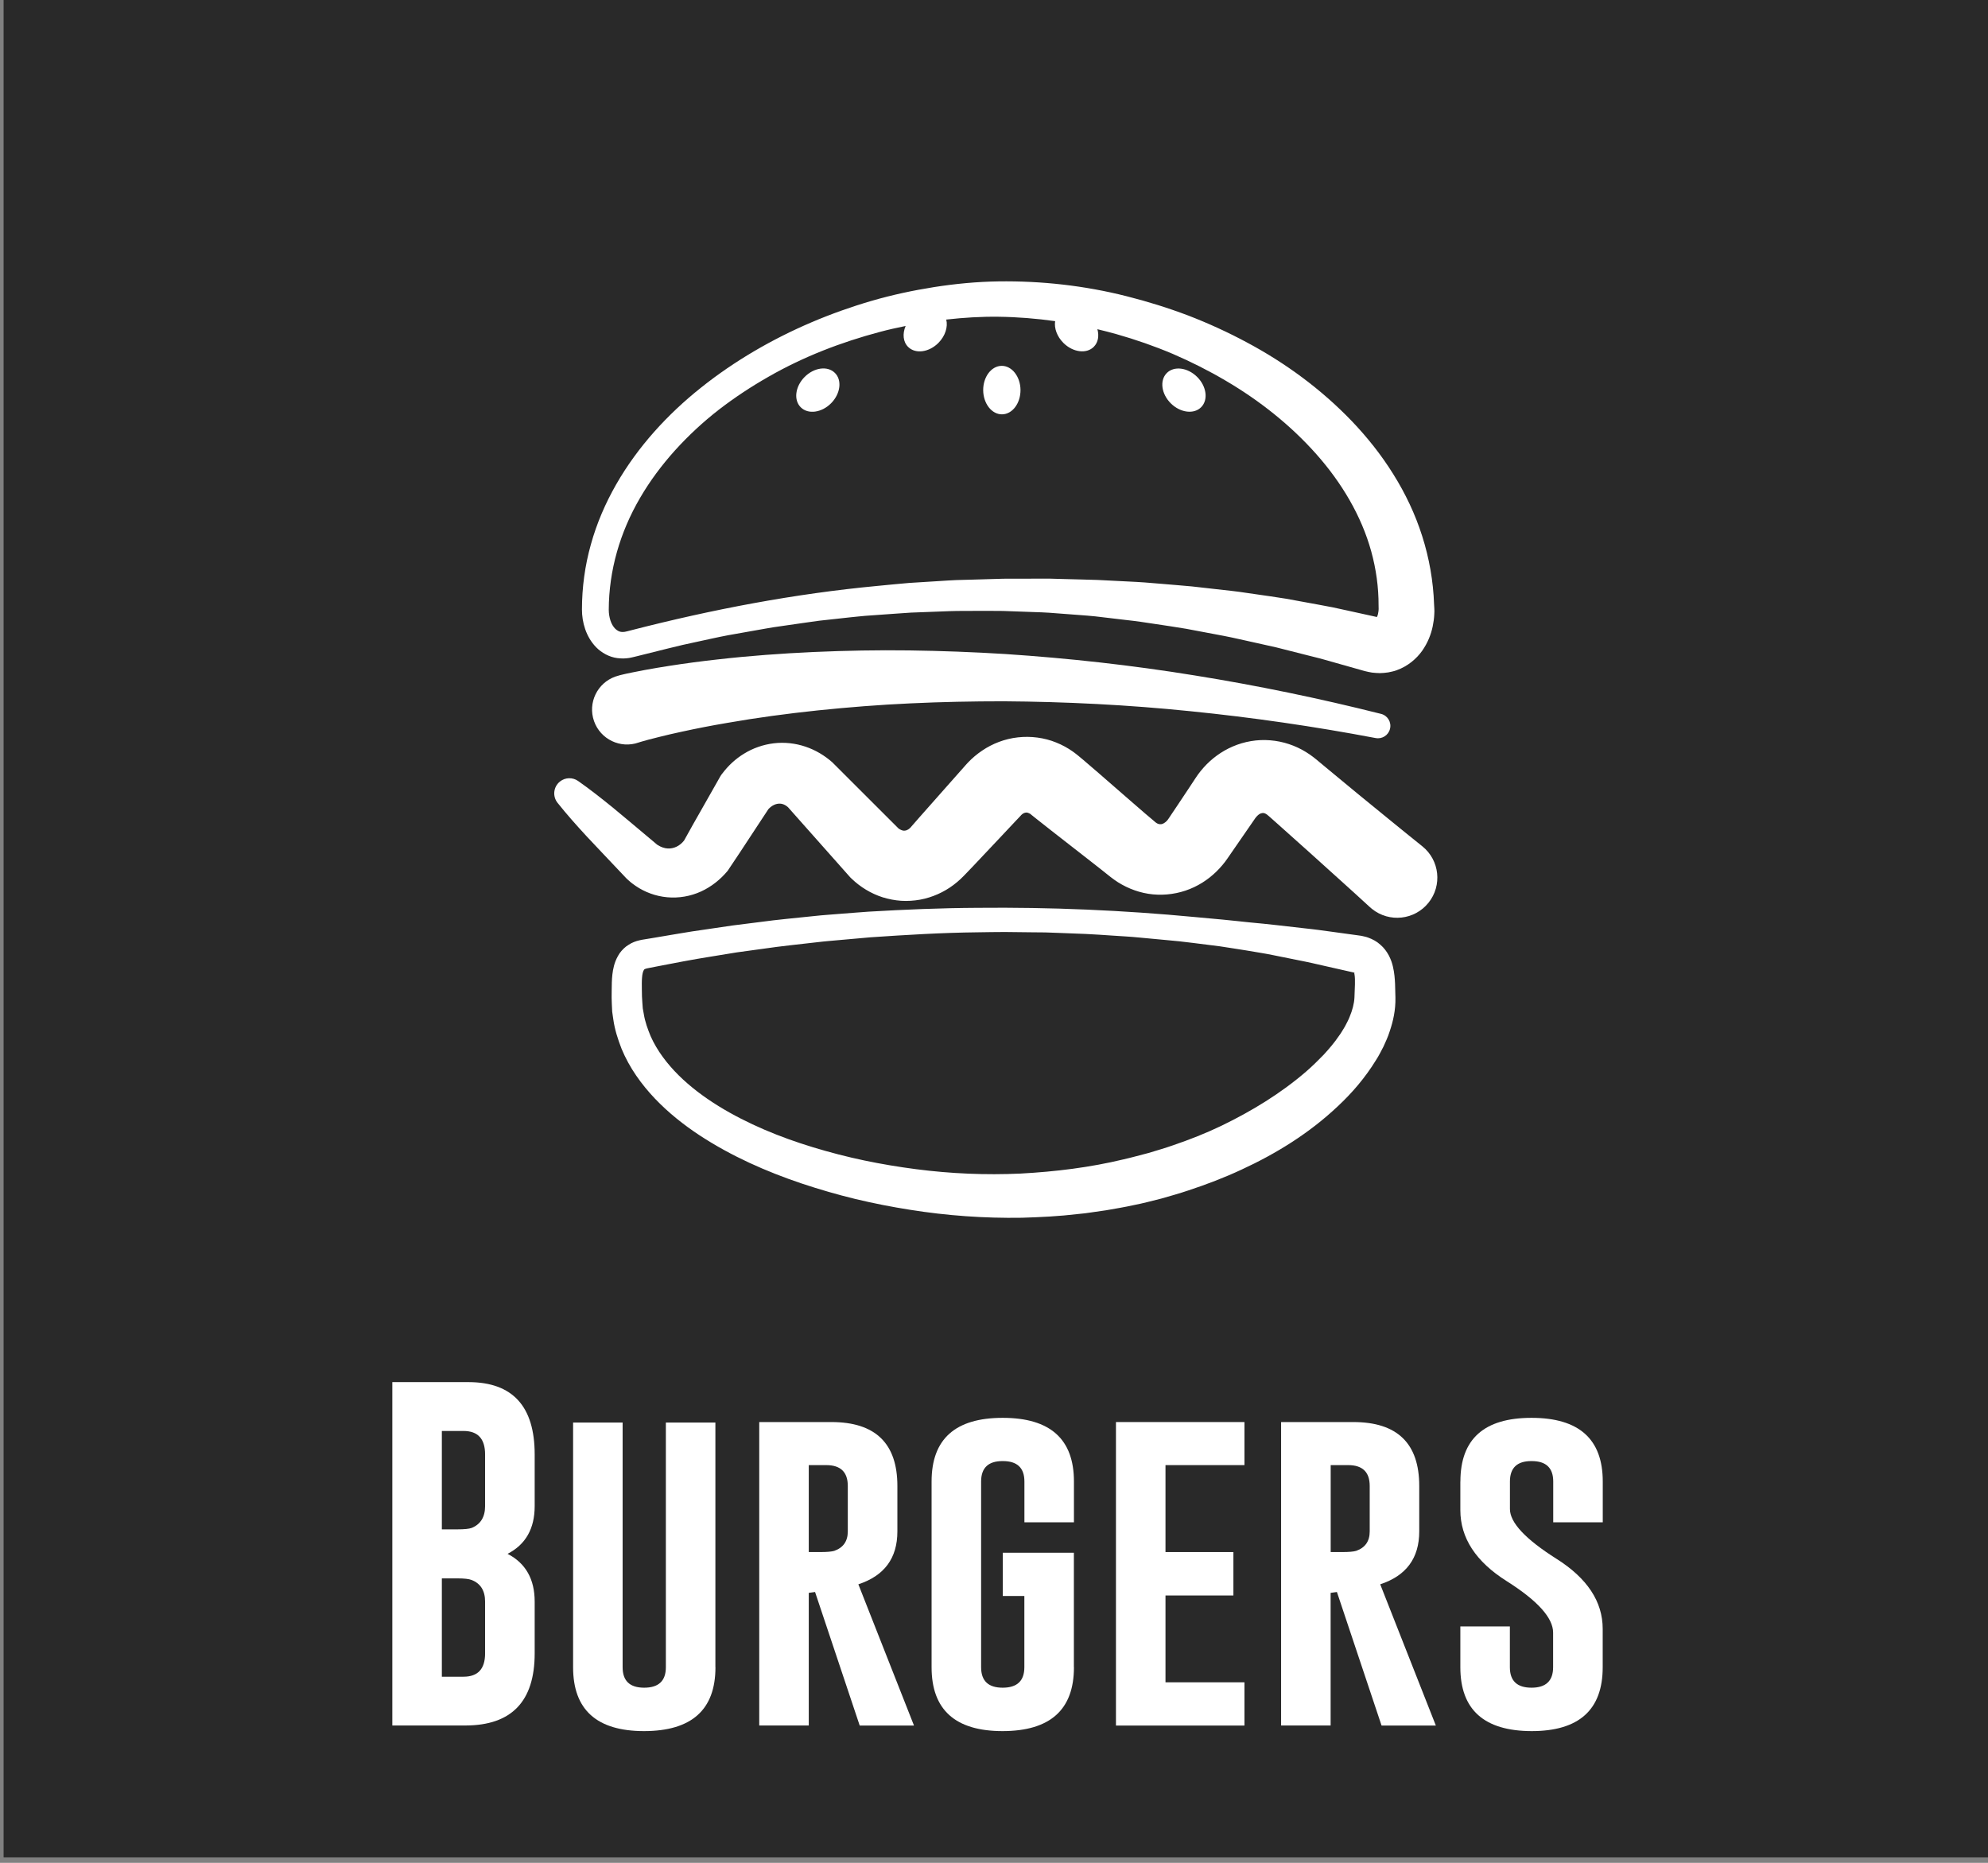 <?xml version="1.0" encoding="utf-8"?>
<!-- Generator: Adobe Illustrator 23.0.3, SVG Export Plug-In . SVG Version: 6.00 Build 0)  -->
<svg version="1.1" id="Layer_1" xmlns="http://www.w3.org/2000/svg" xmlns:xlink="http://www.w3.org/1999/xlink" x="0px" y="0px"
	 viewBox="0 0 325.52 305.05" style="enable-background:new 0 0 325.52 305.05;" xml:space="preserve">
<rect x="0" y="0" width="325.52" height="305.05" fill="#808080" stroke="none"/>
<style type="text/css">
	.st0{opacity:0.68;}
	.st1{fill:#FFFFFF;}
</style>
<rect x="0.59" class="st0" width="324.93" height="304.16"/>
<g>
	<path class="st1" d="M64.24,226.33h12.5c7.2,0.02,10.81,3.96,10.81,11.84v8.46c0,3.69-1.48,6.3-4.44,7.82
		c2.96,1.53,4.44,4.14,4.44,7.82v8.48c0,7.85-3.77,11.79-11.32,11.81H64.24V226.33z M72.35,234.33v16.11h2.55
		c1.13,0,1.9-0.08,2.32-0.23c1.47-0.59,2.21-1.79,2.21-3.58v-8.46c0-2.56-1.18-3.84-3.53-3.84H72.35z M72.35,258.46v16.11h3.55
		c2.35,0,3.53-1.27,3.53-3.81v-8.48c0-1.8-0.74-2.98-2.21-3.55c-0.42-0.17-1.19-0.26-2.32-0.26H72.35z"/>
	<path class="st1" d="M117.15,273.02c0,6.96-3.89,10.44-11.67,10.46c-7.76,0-11.64-3.49-11.64-10.46v-40.07h8.11v40.07
		c0,2.24,1.18,3.35,3.53,3.35c2.37,0,3.55-1.12,3.55-3.35v-40.07h8.11V273.02z"/>
	<path class="st1" d="M124.32,232.87h11.81c7.2,0,10.81,3.49,10.81,10.46v7.45c0,4.38-2.13,7.26-6.39,8.66l9.11,23.13h-8.89
		l-7.31-21.87l-1.03,0.14v21.72h-8.11V232.87z M132.43,239.92v14.24h1.86c1.13,0,1.9-0.07,2.32-0.2c1.47-0.52,2.21-1.58,2.21-3.18
		v-7.45c0-2.27-1.18-3.41-3.53-3.41H132.43z"/>
	<path class="st1" d="M175.85,273.02c0,6.96-3.89,10.44-11.67,10.46c-7.76,0-11.64-3.49-11.64-10.46v-30.41
		c0-6.96,3.88-10.43,11.64-10.43c7.78,0,11.67,3.48,11.67,10.43v6.68h-8.11v-6.68c0-2.24-1.18-3.35-3.53-3.35h-0.06
		c-2.33,0-3.5,1.12-3.5,3.35v30.41c0,2.24,1.18,3.35,3.53,3.35c2.37,0,3.55-1.12,3.55-3.35v-11.67h-3.53v-7.08h11.64V273.02z"/>
	<path class="st1" d="M182.73,232.87h21.04v7.05h-12.93v14.24h11.12v7.11h-11.12v14.22h12.93v7.08h-21.04V232.87z"/>
	<path class="st1" d="M209.78,232.87h11.81c7.2,0,10.8,3.49,10.8,10.46v7.45c0,4.38-2.13,7.26-6.39,8.66l9.11,23.13h-8.89
		l-7.31-21.87l-1.03,0.14v21.72h-8.11V232.87z M217.89,239.92v14.24h1.86c1.13,0,1.9-0.07,2.32-0.2c1.47-0.52,2.21-1.58,2.21-3.18
		v-7.45c0-2.27-1.18-3.41-3.53-3.41H217.89z"/>
	<path class="st1" d="M239.13,242.61c0-6.96,3.88-10.43,11.64-10.43c7.78,0,11.67,3.48,11.67,10.43v6.68h-8.11v-6.68
		c0-2.24-1.18-3.35-3.53-3.35h-0.06c-2.33,0-3.5,1.12-3.5,3.35v4.5c0,2.22,2.53,4.93,7.6,8.14c5.06,3.19,7.59,7.02,7.59,11.49v6.28
		c0,6.97-3.88,10.46-11.64,10.46c-7.78-0.02-11.67-3.51-11.67-10.46v-6.68h8.11v6.68c0,2.24,1.18,3.35,3.55,3.35
		c2.35,0,3.53-1.12,3.53-3.35v-5.67c0-2.41-2.53-5.22-7.6-8.43c-5.06-3.19-7.59-7.07-7.59-11.64V242.61z"/>
</g>
<g>
	<g>
		<path class="st1" d="M234.86,99.68l-0.04-0.71c-0.13-3.8-0.8-7.59-1.95-11.19c-1.14-3.6-2.77-7.01-4.74-10.15
			c-1.96-3.15-4.26-6.03-6.77-8.66c-5.04-5.25-10.89-9.53-17.16-12.88c-3.13-1.68-6.36-3.16-9.66-4.43
			c-3.31-1.25-6.68-2.3-10.1-3.16c-6.84-1.73-13.9-2.52-20.96-2.42c-3.53,0.05-7.04,0.39-10.51,0.93c-3.47,0.55-6.9,1.28-10.26,2.26
			c-6.72,1.96-13.2,4.7-19.24,8.25c-3.02,1.78-5.92,3.75-8.66,5.94c-2.75,2.18-5.33,4.6-7.68,7.24
			c-4.68,5.27-8.46,11.53-10.38,18.46c-0.97,3.45-1.46,7.05-1.46,10.64c0,1.07,0.16,2.14,0.52,3.2c0.36,1.05,0.93,2.1,1.81,3
			c0.87,0.89,2.13,1.6,3.46,1.77c0.32,0.03,0.66,0.07,0.98,0.06c0.31-0.02,0.65-0.02,0.94-0.08l0.45-0.09
			c0.15-0.03,0.31-0.07,0.39-0.09l0.61-0.15c3.27-0.79,6.51-1.68,9.81-2.35c1.64-0.35,3.28-0.73,4.93-1.04l4.96-0.88
			c0.83-0.14,1.65-0.3,2.48-0.43l2.49-0.36c1.66-0.23,3.32-0.49,4.99-0.71l5.01-0.55c0.84-0.08,1.67-0.18,2.51-0.25l2.51-0.18
			c1.67-0.11,3.35-0.25,5.02-0.35l5.03-0.19c0.84-0.03,1.68-0.07,2.51-0.08l2.52-0.01c1.68,0,3.35-0.02,5.03,0.01l5.03,0.18
			c0.84,0.03,1.67,0.05,2.51,0.11l2.51,0.19c1.67,0.14,3.34,0.23,5.01,0.4l4.99,0.59c0.83,0.1,1.66,0.18,2.49,0.31l2.48,0.37
			c1.65,0.26,3.31,0.48,4.96,0.77l4.93,0.93c0.82,0.16,1.64,0.3,2.46,0.48l2.45,0.54l4.89,1.09l4.85,1.23l2.42,0.61l2.41,0.68
			l4.81,1.36c0.39,0.1,0.79,0.18,1.19,0.25c0.43,0.05,0.86,0.08,1.3,0.09c0.46-0.02,0.91-0.04,1.37-0.12
			c0.46-0.1,0.93-0.18,1.37-0.35c1.81-0.64,3.26-1.88,4.18-3.18c0.92-1.31,1.45-2.67,1.73-4c0.14-0.67,0.23-1.33,0.26-1.99
			l0.02-0.49C234.87,99.95,234.87,99.78,234.86,99.68z M220.73,100l-2.53-0.55c-0.85-0.17-1.7-0.32-2.55-0.48l-5.09-0.93
			c-1.7-0.28-3.41-0.51-5.12-0.76l-2.56-0.37c-0.85-0.12-1.71-0.2-2.57-0.3l-5.14-0.58c-1.71-0.16-3.43-0.29-5.15-0.44l-2.57-0.21
			c-0.86-0.07-1.72-0.1-2.58-0.15l-5.15-0.26c-1.72-0.06-3.44-0.09-5.15-0.14L172,94.76c-0.86-0.02-1.72,0-2.58,0l-5.15,0.01
			l-5.14,0.15l-2.57,0.07c-0.86,0.03-1.71,0.1-2.57,0.15l-5.13,0.32c-1.71,0.14-3.41,0.32-5.12,0.48
			c-13.65,1.28-27.14,3.86-40.39,7.27l-0.62,0.16c-0.12,0.03-0.17,0.04-0.23,0.05l-0.17,0.04c-0.12,0.03-0.22,0.01-0.32,0.03
			c-0.11,0.01-0.19-0.02-0.29-0.01c-0.36-0.05-0.66-0.22-0.98-0.52c-0.31-0.31-0.6-0.77-0.78-1.33c-0.18-0.55-0.28-1.17-0.28-1.8
			c0.01-3.19,0.47-6.38,1.34-9.45c0.87-3.08,2.15-6.04,3.77-8.82c1.62-2.79,3.56-5.39,5.74-7.81c2.18-2.41,4.58-4.64,7.16-6.65
			c2.59-2,5.34-3.81,8.19-5.43c5.7-3.27,11.9-5.65,18.24-7.33c1.38-0.37,2.78-0.68,4.17-0.96c-0.54,1.27-0.43,2.61,0.42,3.44
			c1.2,1.18,3.42,0.88,4.96-0.68c1.12-1.14,1.57-2.62,1.27-3.81c2.86-0.32,5.73-0.5,8.59-0.46c3.09,0.04,6.18,0.29,9.24,0.72
			c-0.18,1.15,0.3,2.52,1.37,3.58c1.56,1.54,3.79,1.82,4.97,0.61c0.71-0.72,0.88-1.79,0.58-2.87c1.05,0.25,2.09,0.52,3.13,0.81
			c3.13,0.89,6.22,1.96,9.21,3.23c2.99,1.29,5.89,2.75,8.67,4.39c5.57,3.27,10.65,7.31,14.83,12.02c4.17,4.7,7.4,10.13,9,15.94
			c0.8,2.9,1.21,5.88,1.2,8.85l0.01,0.56c0,0.11,0,0.15-0.01,0.2l-0.01,0.14c-0.02,0.19-0.05,0.37-0.09,0.53
			c-0.05,0.19-0.11,0.34-0.17,0.46L220.73,100z M225.79,101.11l-0.1-0.02C225.83,101.08,225.91,101.12,225.79,101.11z"/>
		<path class="st1" d="M228.07,158.24c-0.05-0.26-0.16-0.57-0.25-0.85c-0.11-0.3-0.25-0.61-0.4-0.91c-0.34-0.63-0.79-1.27-1.41-1.79
			c-0.59-0.54-1.29-0.9-1.95-1.14c-0.17-0.07-0.33-0.11-0.48-0.15l-0.47-0.11l-0.24-0.05l-0.14-0.02l-0.28-0.04l-4.44-0.61
			l-2.22-0.3c-0.74-0.1-1.48-0.17-2.23-0.26c-2.97-0.33-5.93-0.7-8.9-0.96c-1.48-0.15-2.96-0.32-4.45-0.46l-4.45-0.41
			c-11.87-1.13-23.78-1.64-35.7-1.52c-5.96,0.03-11.91,0.28-17.86,0.63c-1.49,0.1-2.97,0.23-4.46,0.34
			c-1.48,0.13-2.97,0.21-4.45,0.38c-2.96,0.32-5.93,0.57-8.89,0.98l-4.44,0.56l-4.42,0.65c-2.95,0.4-5.88,0.95-8.83,1.43l-1.1,0.18
			l-0.55,0.09c-0.04,0-0.12,0.02-0.18,0.04l-0.21,0.05l-0.42,0.11c-0.28,0.08-0.59,0.22-0.87,0.35c-0.29,0.16-0.58,0.34-0.86,0.54
			c-0.54,0.43-1.02,0.97-1.32,1.53c-0.64,1.13-0.82,2.18-0.93,3.07c-0.1,0.91-0.1,1.71-0.11,2.48l-0.01,1.1
			c-0.01,0.17,0.01,0.39,0.01,0.6l0.02,0.63c0.02,0.42,0.03,0.84,0.06,1.26l0.18,1.25c0.23,1.67,0.75,3.28,1.36,4.84
			c1.28,3.1,3.24,5.81,5.45,8.14c2.22,2.33,4.72,4.31,7.33,6.03c5.24,3.43,10.91,5.93,16.7,7.88c2.9,0.97,5.84,1.82,8.8,2.54
			c2.97,0.71,5.96,1.3,8.97,1.77c6.01,0.96,12.16,1.4,18.3,1.3c3.06-0.09,6.13-0.24,9.19-0.61l1.15-0.12l1.14-0.16
			c0.76-0.11,1.52-0.21,2.29-0.33c1.52-0.27,3.04-0.51,4.55-0.85c1.52-0.29,3.01-0.7,4.51-1.07c1.49-0.43,2.98-0.84,4.45-1.34
			c2.94-0.97,5.85-2.08,8.68-3.4c5.66-2.61,11.08-5.95,15.75-10.36c2.35-2.19,4.49-4.68,6.26-7.56c0.46-0.7,0.84-1.48,1.24-2.24
			c0.36-0.8,0.73-1.58,1-2.45c0.58-1.69,0.99-3.54,0.95-5.54c-0.02-0.69-0.03-1.44-0.06-2.28
			C228.39,160.25,228.33,159.34,228.07,158.24z M221.88,159.36c-0.02,0-0.03-0.01-0.06-0.02c-0.04-0.04-0.09-0.05-0.08-0.03
			c0,0.03,0.01,0.06,0.02,0.11c0.01,0.08,0.03,0.12,0.04,0.22c0.06,0.36,0.08,0.93,0.06,1.57l-0.08,2.16
			c-0.05,0.97-0.33,2.05-0.78,3.12c-0.2,0.54-0.51,1.08-0.78,1.61c-0.33,0.53-0.62,1.07-1.01,1.58c-0.7,1.05-1.57,2.05-2.45,3.02
			c-0.92,0.95-1.87,1.89-2.9,2.78c-4.1,3.54-8.88,6.47-13.92,8.9c-2.52,1.21-5.15,2.24-7.81,3.15c-1.33,0.47-2.69,0.86-4.04,1.27
			c-1.37,0.35-2.73,0.74-4.11,1.05c-5.51,1.33-11.18,2.02-16.88,2.33c-5.7,0.26-11.41,0.02-17.11-0.72
			c-2.85-0.37-5.68-0.84-8.49-1.43c-2.81-0.59-5.59-1.31-8.32-2.14c-5.47-1.66-10.78-3.84-15.54-6.77
			c-2.37-1.47-4.59-3.13-6.51-5.03c-1.91-1.9-3.53-4.03-4.58-6.38c-0.49-1.18-0.93-2.39-1.13-3.65l-0.17-0.94
			c-0.03-0.32-0.04-0.64-0.07-0.96l-0.03-0.48c-0.01-0.16-0.03-0.31-0.03-0.51l-0.02-1.12c-0.01-0.72-0.02-1.39,0.03-1.96
			c0.04-0.57,0.16-1.01,0.26-1.17c0.1-0.16,0.05-0.17,0.33-0.28c0.04-0.01,0.08-0.02,0.12-0.03l0.06-0.02
			c0.02-0.01,0.03-0.01,0.09-0.02l0.54-0.11l1.08-0.21c2.88-0.56,5.77-1.12,8.67-1.58l4.35-0.71l4.37-0.6
			c2.91-0.43,5.83-0.72,8.75-1.06c1.46-0.18,2.92-0.28,4.39-0.42c1.46-0.13,2.93-0.27,4.39-0.39c5.86-0.4,11.73-0.76,17.61-0.82
			c1.47-0.01,2.94-0.06,4.41-0.05l4.41,0.05l2.2,0.02l2.2,0.08l4.41,0.17c1.47,0.06,2.93,0.18,4.4,0.27c1.47,0.1,2.93,0.17,4.4,0.32
			l4.39,0.41c0.73,0.07,1.46,0.13,2.19,0.21l2.19,0.26l4.37,0.55c1.45,0.21,2.9,0.46,4.36,0.68c1.45,0.26,2.9,0.46,4.34,0.76
			l4.32,0.87c0.72,0.15,1.44,0.28,2.16,0.45l2.15,0.49l4.29,0.97l0.27,0.06l0.13,0.03l0.03,0.02c0.02,0.01,0.04,0.02,0.07,0.03
			c0.03,0.01,0.05,0.01,0.04,0.02C221.87,159.35,221.91,159.35,221.88,159.36z"/>
		<path class="st1" d="M191.04,61.1c-1.18,1.2-0.88,3.42,0.68,4.96c1.56,1.54,3.79,1.82,4.97,0.61c1.18-1.2,0.88-3.42-0.68-4.96
			C194.45,60.17,192.22,59.89,191.04,61.1z"/>
		<path class="st1" d="M131.74,61.74c-1.54,1.56-1.82,3.79-0.61,4.97c1.2,1.18,3.42,0.88,4.96-0.68c1.54-1.56,1.82-3.79,0.61-4.97
			C135.5,59.87,133.28,60.18,131.74,61.74z"/>
		<path class="st1" d="M164.02,59.91c-1.69,0.01-3.04,1.8-3.03,3.99c0.02,2.19,1.4,3.96,3.08,3.95c1.69-0.01,3.04-1.8,3.03-3.99
			C167.08,61.67,165.7,59.9,164.02,59.91z"/>
	</g>
	<path class="st1" d="M94.66,127.89c1.97,1.38,3.84,2.86,5.69,4.36c1.84,1.51,3.65,3.05,5.48,4.58l1.37,1.15l0.34,0.29l0.09,0.07
		c0.02,0.02,0.03,0.01,0.04,0.02l0.07,0.04l0.19,0.11l0.2,0.11c0.54,0.26,1.08,0.36,1.58,0.32c0.99-0.08,1.89-0.63,2.56-1.65
		l-0.29,0.41l1.48-2.66l1.5-2.64l3-5.29c0.05-0.09,0.11-0.18,0.17-0.26l0.15-0.19c0.94-1.25,2.14-2.39,3.58-3.26
		c1.43-0.88,3.1-1.47,4.84-1.68c1.74-0.21,3.54-0.01,5.19,0.55c1.65,0.55,3.14,1.46,4.37,2.54c0.02,0.02,0.04,0.03,0.05,0.05
		l0.21,0.21l10.87,10.86l-0.29-0.28c0.61,0.43,0.98,0.43,1.32,0.32c0.17-0.07,0.36-0.16,0.57-0.36c0.05-0.05,0.11-0.1,0.16-0.16
		c0.03-0.03,0.05-0.06,0.08-0.1l0.21-0.24l1.11-1.27l4.47-5.05l2.24-2.53l0.56-0.63l0.28-0.32l0.19-0.21l0.25-0.27
		c0.67-0.7,1.44-1.35,2.29-1.92c1.68-1.14,3.71-1.93,5.84-2.16c2.12-0.24,4.33,0.05,6.27,0.84c0.97,0.39,1.89,0.89,2.71,1.47
		c0.2,0.15,0.41,0.29,0.6,0.45l0.29,0.23l0.19,0.16l0.65,0.54l2.56,2.2l5.09,4.43l2.55,2.21l1.29,1.09l0.35,0.3
		c0.06,0.05,0.11,0.09,0.17,0.12c0.22,0.13,0.4,0.18,0.58,0.18c0.18,0.01,0.36-0.03,0.56-0.14c0.2-0.11,0.44-0.28,0.67-0.57
		c0.06-0.07,0.11-0.15,0.17-0.24l0.46-0.69l0.94-1.4l1.87-2.81l0.93-1.41l0.23-0.35l0.38-0.55c0.28-0.38,0.57-0.75,0.89-1.1
		c1.27-1.43,2.9-2.66,4.79-3.47c1.88-0.81,4.02-1.19,6.12-1.01c2.1,0.16,4.15,0.86,5.86,1.92c0.43,0.26,0.84,0.55,1.23,0.85
		l0.53,0.42l0.32,0.27l1.3,1.08l5.2,4.3l5.23,4.27l2.62,2.13l2.63,2.12c2.83,2.28,3.28,6.42,1,9.25s-6.42,3.28-9.25,1
		c-0.1-0.08-0.22-0.18-0.32-0.27l-2.49-2.28l-2.5-2.26l-5.01-4.52l-5.03-4.5l-1.26-1.12l-0.32-0.28l-0.09-0.07l-0.04-0.04
		c-0.05-0.05-0.1-0.09-0.15-0.12c-0.19-0.14-0.33-0.19-0.47-0.23c-0.14-0.03-0.29-0.02-0.48,0.04c-0.19,0.06-0.41,0.19-0.65,0.44
		c-0.06,0.06-0.12,0.13-0.18,0.2l-0.11,0.14l-0.24,0.35l-0.96,1.39l-1.92,2.78l-0.96,1.39l-0.49,0.71
		c-0.26,0.38-0.54,0.75-0.85,1.11c-1.21,1.44-2.77,2.71-4.59,3.57c-1.82,0.87-3.9,1.31-5.98,1.24c-2.08-0.06-4.11-0.68-5.85-1.65
		c-0.44-0.24-0.85-0.5-1.25-0.79c-0.2-0.14-0.39-0.29-0.58-0.43l-0.39-0.31l-1.32-1.05l-2.66-2.08l-5.32-4.15l-2.65-2.09l-0.66-0.53
		l-0.08-0.07l-0.04-0.03l-0.01-0.01l-0.04-0.03c-0.02-0.02-0.05-0.03-0.08-0.05c-0.1-0.06-0.19-0.1-0.26-0.12
		c-0.14-0.05-0.24-0.07-0.35-0.06c-0.11,0.01-0.25,0.03-0.44,0.13c-0.09,0.05-0.2,0.12-0.31,0.23l-0.04,0.04
		c-0.01,0.01-0.01,0.01-0.03,0.03l-0.07,0.08l-0.29,0.31l-0.58,0.61l-2.31,2.46l-4.63,4.91l-1.17,1.22l-0.37,0.38
		c-0.17,0.17-0.34,0.34-0.51,0.5c-0.35,0.33-0.73,0.64-1.12,0.94c-1.57,1.19-3.48,2.06-5.51,2.43c-1.02,0.18-2.06,0.24-3.09,0.18
		c-1.03-0.07-2.05-0.27-3.02-0.57c-1.94-0.62-3.67-1.7-5.03-3l-0.18-0.17c-0.04-0.04-0.08-0.08-0.11-0.11L129,132.15l0.26,0.26
		c-0.27-0.29-0.53-0.48-0.79-0.61c-0.26-0.13-0.53-0.2-0.81-0.2c-0.56-0.01-1.24,0.24-1.88,0.94l0.31-0.45l-3.34,5.08l-1.67,2.54
		l-1.69,2.53l-0.19,0.29c-0.03,0.04-0.06,0.09-0.1,0.13c-1.14,1.36-2.61,2.55-4.32,3.33c-1.71,0.78-3.65,1.12-5.54,0.94
		c-1.89-0.17-3.69-0.85-5.16-1.86c-0.18-0.13-0.36-0.26-0.54-0.39c-0.18-0.14-0.34-0.26-0.52-0.43l-0.28-0.25l-0.13-0.12l-0.08-0.08
		l-0.31-0.33l-1.24-1.31c-1.65-1.75-3.31-3.48-4.95-5.24c-1.63-1.77-3.23-3.56-4.74-5.46c-0.85-1.07-0.67-2.63,0.4-3.48
		C92.57,127.28,93.78,127.27,94.66,127.89L94.66,127.89z"/>
	<path class="st1" d="M101.5,110.57l0.58-0.14l0.52-0.12l1.02-0.21c0.67-0.14,1.34-0.27,2-0.39c1.33-0.24,2.65-0.47,3.96-0.67
		c2.63-0.41,5.26-0.76,7.89-1.05c5.25-0.6,10.5-0.98,15.75-1.22c5.25-0.23,10.49-0.33,15.72-0.26c5.23,0.07,10.45,0.27,15.66,0.59
		c10.41,0.69,20.78,1.84,31.04,3.51c10.27,1.65,20.44,3.76,30.49,6.29c1.09,0.27,1.75,1.38,1.47,2.46c-0.26,1.05-1.29,1.7-2.34,1.5
		l-0.01,0c-10.07-1.91-20.21-3.38-30.38-4.4c-10.17-1.04-20.37-1.55-30.54-1.62c-5.09,0-10.17,0.1-15.24,0.34
		c-5.07,0.23-10.13,0.63-15.16,1.15c-5.03,0.53-10.04,1.2-14.98,2.07c-2.48,0.42-4.93,0.9-7.36,1.43c-1.22,0.26-2.42,0.54-3.62,0.84
		c-0.59,0.15-1.19,0.3-1.77,0.45l-0.86,0.24l-0.42,0.12c-0.12,0.04-0.29,0.08-0.35,0.11c-2.98,1.05-6.25-0.52-7.3-3.5
		c-1.05-2.98,0.52-6.25,3.5-7.3c0.19-0.07,0.38-0.12,0.56-0.17L101.5,110.57z"/>
</g>
</svg>
